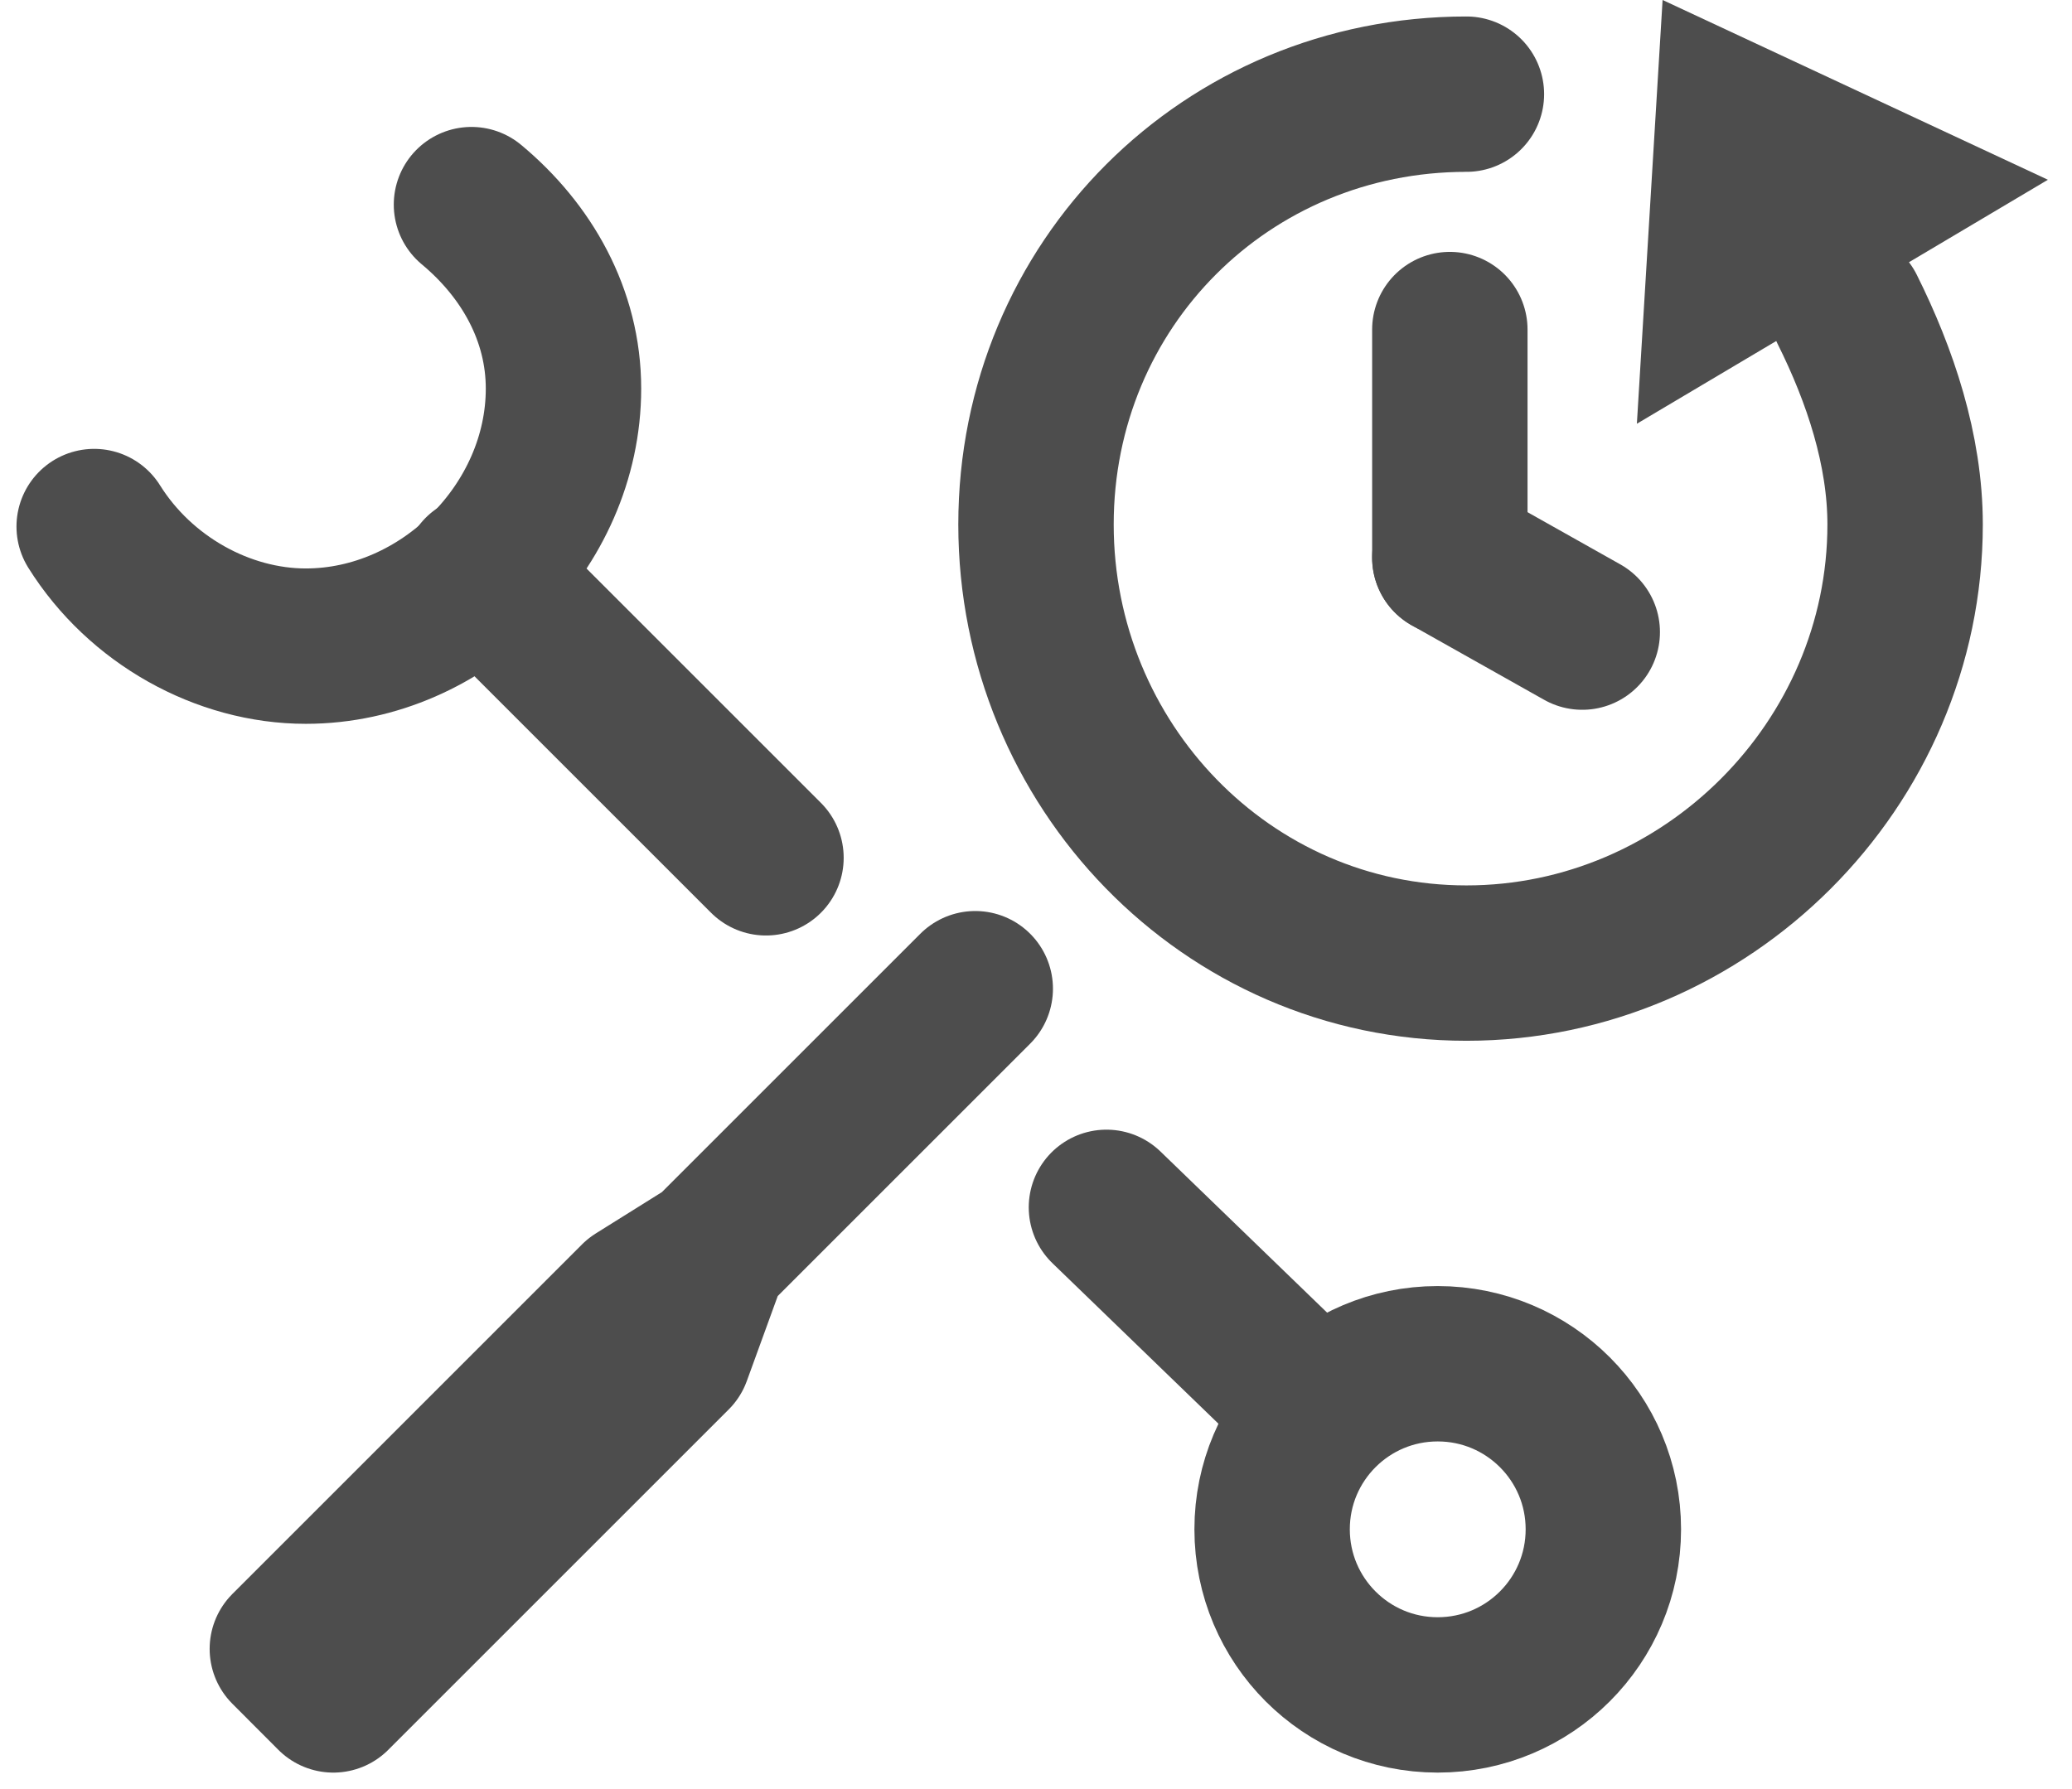 <svg width="22" height="19" viewBox="0 0 22 19" fill="none" xmlns="http://www.w3.org/2000/svg">
<g id="1">
<path id="Vector" d="M7.545 13.31L7.154 14.385L3.539 18L3.051 17.511L6.763 13.799L7.545 13.31ZM7.545 13.31L10.355 10.5" stroke="#4D4D4D" stroke-width="1.65" stroke-linecap="round" stroke-linejoin="round"/>
<path id="Vector_2" d="M8.133 9.11L5.104 6.081" stroke="#4D4D4D" stroke-width="1.65" stroke-linecap="round" stroke-linejoin="round"/>
<path id="Vector_3" d="M14 15L11.748 12.822" stroke="#4D4D4D" stroke-width="1.65" stroke-linecap="round" stroke-linejoin="round"/>
<path id="Vector_4" d="M5.006 2.173C5.592 2.661 5.983 3.345 5.983 4.127C5.983 5.592 4.713 6.862 3.247 6.862C2.368 6.862 1.489 6.374 1 5.592" stroke="#4D4D4D" stroke-width="1.65" stroke-linecap="round" stroke-linejoin="round"/>
<path id="Vector_5" d="M15.265 18C16.237 18 17.024 17.213 17.024 16.241C17.024 15.27 16.237 14.483 15.265 14.483C14.294 14.483 13.507 15.27 13.507 16.241C13.507 17.213 14.294 18 15.265 18Z" stroke="#4D4D4D" stroke-width="1.65" stroke-linecap="round" stroke-linejoin="round"/>
<g id="Group 40">
<path id="Vector_6" d="M15.57 1C13.021 1 11 3.021 11 5.57C11 8.119 13.021 10.228 15.57 10.228C18.119 10.228 20.228 8.119 20.228 5.57C20.228 4.779 19.964 3.988 19.613 3.285" stroke="#4D4D4D" stroke-width="1.65" stroke-linecap="round" stroke-linejoin="round"/>
<path id="Vector_7" d="M15.394 5.922V3.5" stroke="#4D4D4D" stroke-width="1.65" stroke-linecap="round" stroke-linejoin="round"/>
<path id="Vector_8" d="M15.394 5.922L16.8 6.713" stroke="#4D4D4D" stroke-width="1.65" stroke-linecap="round" stroke-linejoin="round"/>
<path id="Vector_9" fill-rule="evenodd" clip-rule="evenodd" d="M17.653 0L17.38 4.5L21.744 1.909L17.653 0Z" fill="#4D4D4D"/>
</g>
</g>
</svg>
